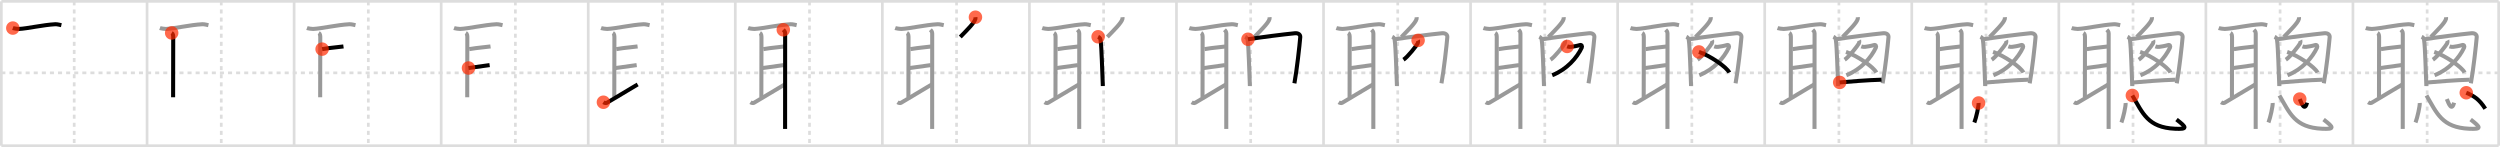 <svg width="1853px" height="109px" viewBox="0 0 1853 109" xmlns="http://www.w3.org/2000/svg" xmlns:xlink="http://www.w3.org/1999/xlink" xml:space="preserve" version="1.1"  baseProfile="full">
<line x1="1" y1="1" x2="1852" y2="1" style="stroke:#ddd;stroke-width:2" />
<line x1="1" y1="1" x2="1" y2="108" style="stroke:#ddd;stroke-width:2" />
<line x1="1" y1="108" x2="1852" y2="108" style="stroke:#ddd;stroke-width:2" />
<line x1="1852" y1="1" x2="1852" y2="108" style="stroke:#ddd;stroke-width:2" />
<line x1="109" y1="1" x2="109" y2="108" style="stroke:#ddd;stroke-width:2" />
<line x1="218" y1="1" x2="218" y2="108" style="stroke:#ddd;stroke-width:2" />
<line x1="327" y1="1" x2="327" y2="108" style="stroke:#ddd;stroke-width:2" />
<line x1="436" y1="1" x2="436" y2="108" style="stroke:#ddd;stroke-width:2" />
<line x1="545" y1="1" x2="545" y2="108" style="stroke:#ddd;stroke-width:2" />
<line x1="654" y1="1" x2="654" y2="108" style="stroke:#ddd;stroke-width:2" />
<line x1="763" y1="1" x2="763" y2="108" style="stroke:#ddd;stroke-width:2" />
<line x1="872" y1="1" x2="872" y2="108" style="stroke:#ddd;stroke-width:2" />
<line x1="981" y1="1" x2="981" y2="108" style="stroke:#ddd;stroke-width:2" />
<line x1="1090" y1="1" x2="1090" y2="108" style="stroke:#ddd;stroke-width:2" />
<line x1="1199" y1="1" x2="1199" y2="108" style="stroke:#ddd;stroke-width:2" />
<line x1="1308" y1="1" x2="1308" y2="108" style="stroke:#ddd;stroke-width:2" />
<line x1="1417" y1="1" x2="1417" y2="108" style="stroke:#ddd;stroke-width:2" />
<line x1="1526" y1="1" x2="1526" y2="108" style="stroke:#ddd;stroke-width:2" />
<line x1="1635" y1="1" x2="1635" y2="108" style="stroke:#ddd;stroke-width:2" />
<line x1="1744" y1="1" x2="1744" y2="108" style="stroke:#ddd;stroke-width:2" />
<line x1="1" y1="54" x2="1852" y2="54" style="stroke:#ddd;stroke-width:2;stroke-dasharray:3 3" />
<line x1="55" y1="1" x2="55" y2="108" style="stroke:#ddd;stroke-width:2;stroke-dasharray:3 3" />
<line x1="164" y1="1" x2="164" y2="108" style="stroke:#ddd;stroke-width:2;stroke-dasharray:3 3" />
<line x1="273" y1="1" x2="273" y2="108" style="stroke:#ddd;stroke-width:2;stroke-dasharray:3 3" />
<line x1="382" y1="1" x2="382" y2="108" style="stroke:#ddd;stroke-width:2;stroke-dasharray:3 3" />
<line x1="491" y1="1" x2="491" y2="108" style="stroke:#ddd;stroke-width:2;stroke-dasharray:3 3" />
<line x1="600" y1="1" x2="600" y2="108" style="stroke:#ddd;stroke-width:2;stroke-dasharray:3 3" />
<line x1="709" y1="1" x2="709" y2="108" style="stroke:#ddd;stroke-width:2;stroke-dasharray:3 3" />
<line x1="818" y1="1" x2="818" y2="108" style="stroke:#ddd;stroke-width:2;stroke-dasharray:3 3" />
<line x1="927" y1="1" x2="927" y2="108" style="stroke:#ddd;stroke-width:2;stroke-dasharray:3 3" />
<line x1="1036" y1="1" x2="1036" y2="108" style="stroke:#ddd;stroke-width:2;stroke-dasharray:3 3" />
<line x1="1145" y1="1" x2="1145" y2="108" style="stroke:#ddd;stroke-width:2;stroke-dasharray:3 3" />
<line x1="1254" y1="1" x2="1254" y2="108" style="stroke:#ddd;stroke-width:2;stroke-dasharray:3 3" />
<line x1="1363" y1="1" x2="1363" y2="108" style="stroke:#ddd;stroke-width:2;stroke-dasharray:3 3" />
<line x1="1472" y1="1" x2="1472" y2="108" style="stroke:#ddd;stroke-width:2;stroke-dasharray:3 3" />
<line x1="1581" y1="1" x2="1581" y2="108" style="stroke:#ddd;stroke-width:2;stroke-dasharray:3 3" />
<line x1="1690" y1="1" x2="1690" y2="108" style="stroke:#ddd;stroke-width:2;stroke-dasharray:3 3" />
<line x1="1799" y1="1" x2="1799" y2="108" style="stroke:#ddd;stroke-width:2;stroke-dasharray:3 3" />
<path d="M9.5,20.81c0.77,0.27,3.74,0.68,4.52,0.65c6.15-0.26,17.89-3.03,27.01-3.51c1.29-0.07,3.82,0.57,4.46,0.71" style="fill:none;stroke:black;stroke-width:3" />
<circle cx="9.5" cy="20.81" r="5" stroke-width="0" fill="#FF2A00" opacity="0.7" />
<path d="M118.5,20.81c0.77,0.27,3.74,0.68,4.52,0.65c6.15-0.26,17.89-3.03,27.01-3.51c1.29-0.07,3.82,0.57,4.46,0.71" style="fill:none;stroke:#999;stroke-width:3" />
<path d="M127.25,24.42c1,0.58,1.14,1.98,1.14,3.37c0,1.39-0.08,39.3-0.08,44.29" style="fill:none;stroke:black;stroke-width:3" />
<circle cx="127.25" cy="24.42" r="5" stroke-width="0" fill="#FF2A00" opacity="0.7" />
<path d="M227.5,20.81c0.77,0.27,3.74,0.68,4.52,0.65c6.15-0.26,17.89-3.03,27.01-3.51c1.29-0.07,3.82,0.57,4.46,0.71" style="fill:none;stroke:#999;stroke-width:3" />
<path d="M236.25,24.42c1,0.58,1.14,1.98,1.14,3.37c0,1.39-0.08,39.3-0.08,44.29" style="fill:none;stroke:#999;stroke-width:3" />
<path d="M238.75,36.42c8.17-1.33,8.33-1,15.83-2" style="fill:none;stroke:black;stroke-width:3" />
<circle cx="238.75" cy="36.42" r="5" stroke-width="0" fill="#FF2A00" opacity="0.7" />
<path d="M336.5,20.81c0.77,0.27,3.74,0.68,4.52,0.65c6.15-0.26,17.89-3.03,27.01-3.51c1.29-0.07,3.82,0.57,4.46,0.71" style="fill:none;stroke:#999;stroke-width:3" />
<path d="M345.25,24.42c1,0.58,1.14,1.98,1.14,3.37c0,1.39-0.08,39.3-0.08,44.29" style="fill:none;stroke:#999;stroke-width:3" />
<path d="M347.75,36.42c8.17-1.33,8.33-1,15.83-2" style="fill:none;stroke:#999;stroke-width:3" />
<path d="M347.25,50.42c6.17-0.88,8.33-1.17,15.67-2.17" style="fill:none;stroke:black;stroke-width:3" />
<circle cx="347.25" cy="50.42" r="5" stroke-width="0" fill="#FF2A00" opacity="0.7" />
<path d="M445.5,20.81c0.77,0.27,3.74,0.68,4.52,0.65c6.15-0.26,17.89-3.03,27.01-3.51c1.29-0.07,3.82,0.57,4.46,0.71" style="fill:none;stroke:#999;stroke-width:3" />
<path d="M454.25,24.42c1,0.58,1.14,1.98,1.14,3.37c0,1.39-0.08,39.3-0.08,44.29" style="fill:none;stroke:#999;stroke-width:3" />
<path d="M456.75,36.42c8.17-1.33,8.33-1,15.83-2" style="fill:none;stroke:#999;stroke-width:3" />
<path d="M456.25,50.42c6.17-0.88,8.33-1.17,15.67-2.17" style="fill:none;stroke:#999;stroke-width:3" />
<path d="M447.25,75.78c0.73,0.47,1.88,0.8,2.5,0.47c2.48-1.35,19.07-11.5,22.88-13.66" style="fill:none;stroke:black;stroke-width:3" />
<circle cx="447.25" cy="75.78" r="5" stroke-width="0" fill="#FF2A00" opacity="0.7" />
<path d="M554.5,20.81c0.77,0.27,3.74,0.68,4.52,0.65c6.15-0.26,17.89-3.03,27.01-3.51c1.29-0.07,3.82,0.57,4.46,0.71" style="fill:none;stroke:#999;stroke-width:3" />
<path d="M563.25,24.42c1,0.58,1.14,1.98,1.14,3.37c0,1.39-0.08,39.3-0.08,44.29" style="fill:none;stroke:#999;stroke-width:3" />
<path d="M565.75,36.42c8.17-1.33,8.33-1,15.83-2" style="fill:none;stroke:#999;stroke-width:3" />
<path d="M565.25,50.42c6.17-0.88,8.33-1.17,15.67-2.17" style="fill:none;stroke:#999;stroke-width:3" />
<path d="M556.25,75.78c0.73,0.47,1.88,0.8,2.5,0.47c2.48-1.35,19.07-11.5,22.88-13.66" style="fill:none;stroke:#999;stroke-width:3" />
<path d="M580.58,22.08c0.67,0.67,1.37,1.38,1.37,2.77s-0.04,59.37-0.04,70.73" style="fill:none;stroke:black;stroke-width:3" />
<circle cx="580.58" cy="22.08" r="5" stroke-width="0" fill="#FF2A00" opacity="0.7" />
<path d="M663.5,20.81c0.77,0.27,3.74,0.68,4.52,0.65c6.15-0.26,17.89-3.03,27.01-3.51c1.29-0.07,3.82,0.57,4.46,0.71" style="fill:none;stroke:#999;stroke-width:3" />
<path d="M672.25,24.42c1,0.58,1.14,1.98,1.14,3.37c0,1.39-0.08,39.3-0.08,44.29" style="fill:none;stroke:#999;stroke-width:3" />
<path d="M674.75,36.42c8.17-1.33,8.33-1,15.83-2" style="fill:none;stroke:#999;stroke-width:3" />
<path d="M674.25,50.42c6.17-0.88,8.33-1.17,15.67-2.17" style="fill:none;stroke:#999;stroke-width:3" />
<path d="M665.25,75.78c0.73,0.47,1.88,0.8,2.5,0.47c2.48-1.35,19.07-11.5,22.88-13.66" style="fill:none;stroke:#999;stroke-width:3" />
<path d="M689.58,22.08c0.67,0.67,1.37,1.38,1.37,2.77s-0.04,59.37-0.04,70.73" style="fill:none;stroke:#999;stroke-width:3" />
<path d="M723.0,12.75c0.03,0.34,0.07,0.88-0.07,1.37c-0.8,2.89-6.18,8.13-11.18,13.29" style="fill:none;stroke:black;stroke-width:3" />
<circle cx="723.0" cy="12.75" r="5" stroke-width="0" fill="#FF2A00" opacity="0.7" />
<path d="M772.5,20.81c0.77,0.27,3.74,0.68,4.52,0.65c6.15-0.26,17.89-3.03,27.01-3.51c1.29-0.07,3.82,0.57,4.46,0.71" style="fill:none;stroke:#999;stroke-width:3" />
<path d="M781.25,24.42c1,0.58,1.14,1.98,1.14,3.37c0,1.39-0.08,39.3-0.08,44.29" style="fill:none;stroke:#999;stroke-width:3" />
<path d="M783.75,36.42c8.17-1.33,8.33-1,15.83-2" style="fill:none;stroke:#999;stroke-width:3" />
<path d="M783.25,50.42c6.17-0.88,8.33-1.17,15.67-2.17" style="fill:none;stroke:#999;stroke-width:3" />
<path d="M774.25,75.78c0.73,0.47,1.88,0.8,2.5,0.47c2.48-1.35,19.07-11.5,22.88-13.66" style="fill:none;stroke:#999;stroke-width:3" />
<path d="M798.58,22.08c0.67,0.67,1.37,1.38,1.37,2.77s-0.04,59.37-0.04,70.73" style="fill:none;stroke:#999;stroke-width:3" />
<path d="M832.0,12.75c0.03,0.34,0.07,0.88-0.07,1.37c-0.8,2.89-6.18,8.13-11.18,13.29" style="fill:none;stroke:#999;stroke-width:3" />
<path d="M813.92,27.25c1.58,0.75,1.73,1.76,1.83,2.5c0.84,6.1,1.15,22.62,1.67,34" style="fill:none;stroke:black;stroke-width:3" />
<circle cx="813.92" cy="27.25" r="5" stroke-width="0" fill="#FF2A00" opacity="0.7" />
<path d="M881.5,20.81c0.77,0.27,3.74,0.68,4.52,0.65c6.15-0.26,17.89-3.03,27.01-3.51c1.29-0.07,3.82,0.57,4.46,0.71" style="fill:none;stroke:#999;stroke-width:3" />
<path d="M890.25,24.42c1,0.58,1.14,1.98,1.14,3.37c0,1.39-0.08,39.3-0.08,44.29" style="fill:none;stroke:#999;stroke-width:3" />
<path d="M892.75,36.42c8.17-1.33,8.33-1,15.83-2" style="fill:none;stroke:#999;stroke-width:3" />
<path d="M892.25,50.42c6.17-0.88,8.33-1.17,15.67-2.17" style="fill:none;stroke:#999;stroke-width:3" />
<path d="M883.25,75.78c0.73,0.47,1.88,0.8,2.5,0.47c2.48-1.35,19.07-11.5,22.88-13.66" style="fill:none;stroke:#999;stroke-width:3" />
<path d="M907.58,22.08c0.67,0.67,1.37,1.38,1.37,2.77s-0.04,59.37-0.04,70.73" style="fill:none;stroke:#999;stroke-width:3" />
<path d="M941.0,12.75c0.03,0.34,0.07,0.88-0.07,1.37c-0.8,2.89-6.18,8.13-11.18,13.29" style="fill:none;stroke:#999;stroke-width:3" />
<path d="M922.92,27.25c1.58,0.75,1.73,1.76,1.83,2.5c0.84,6.1,1.15,22.62,1.67,34" style="fill:none;stroke:#999;stroke-width:3" />
<path d="M925.0,29.1c9.93-1.54,26-3.6,34.77-4.46c2.75-0.27,4.12,1.2,3.98,2.89c-0.51,6.17-2.5,24.17-4.34,34.22" style="fill:none;stroke:black;stroke-width:3" />
<circle cx="925.0" cy="29.1" r="5" stroke-width="0" fill="#FF2A00" opacity="0.7" />
<path d="M990.5,20.81c0.77,0.27,3.74,0.68,4.52,0.65c6.15-0.26,17.89-3.03,27.01-3.51c1.29-0.07,3.82,0.57,4.46,0.71" style="fill:none;stroke:#999;stroke-width:3" />
<path d="M999.25,24.42c1,0.58,1.14,1.98,1.14,3.37c0,1.39-0.08,39.3-0.08,44.29" style="fill:none;stroke:#999;stroke-width:3" />
<path d="M1001.75,36.42c8.17-1.33,8.33-1,15.83-2" style="fill:none;stroke:#999;stroke-width:3" />
<path d="M1001.25,50.42c6.17-0.88,8.33-1.17,15.67-2.17" style="fill:none;stroke:#999;stroke-width:3" />
<path d="M992.25,75.78c0.73,0.47,1.88,0.8,2.5,0.47c2.48-1.35,19.07-11.5,22.88-13.66" style="fill:none;stroke:#999;stroke-width:3" />
<path d="M1016.58,22.08c0.67,0.67,1.37,1.38,1.37,2.77s-0.04,59.37-0.04,70.73" style="fill:none;stroke:#999;stroke-width:3" />
<path d="M1050.0,12.75c0.03,0.34,0.07,0.88-0.07,1.37c-0.8,2.89-6.18,8.13-11.18,13.29" style="fill:none;stroke:#999;stroke-width:3" />
<path d="M1031.92,27.25c1.58,0.75,1.73,1.76,1.83,2.5c0.84,6.1,1.15,22.62,1.67,34" style="fill:none;stroke:#999;stroke-width:3" />
<path d="M1034.0,29.1c9.93-1.54,26-3.6,34.77-4.46c2.75-0.27,4.12,1.2,3.98,2.89c-0.51,6.17-2.5,24.17-4.34,34.22" style="fill:none;stroke:#999;stroke-width:3" />
<path d="M1051.09,29.92c0.12,0.24-0.05,1.77-0.27,2.22c-0.72,1.5-7.38,10.08-10.58,12.12" style="fill:none;stroke:black;stroke-width:3" />
<circle cx="1051.09" cy="29.92" r="5" stroke-width="0" fill="#FF2A00" opacity="0.7" />
<path d="M1099.5,20.81c0.77,0.27,3.74,0.68,4.52,0.65c6.15-0.26,17.89-3.03,27.01-3.51c1.29-0.07,3.82,0.57,4.46,0.71" style="fill:none;stroke:#999;stroke-width:3" />
<path d="M1108.25,24.42c1,0.58,1.14,1.98,1.14,3.37c0,1.39-0.08,39.3-0.08,44.29" style="fill:none;stroke:#999;stroke-width:3" />
<path d="M1110.75,36.42c8.17-1.33,8.33-1,15.83-2" style="fill:none;stroke:#999;stroke-width:3" />
<path d="M1110.25,50.42c6.17-0.88,8.33-1.17,15.67-2.17" style="fill:none;stroke:#999;stroke-width:3" />
<path d="M1101.25,75.78c0.73,0.47,1.88,0.8,2.5,0.47c2.48-1.35,19.07-11.5,22.88-13.66" style="fill:none;stroke:#999;stroke-width:3" />
<path d="M1125.58,22.08c0.67,0.67,1.37,1.38,1.37,2.77s-0.04,59.37-0.04,70.73" style="fill:none;stroke:#999;stroke-width:3" />
<path d="M1159.0,12.75c0.03,0.34,0.07,0.88-0.07,1.37c-0.8,2.89-6.18,8.13-11.18,13.29" style="fill:none;stroke:#999;stroke-width:3" />
<path d="M1140.92,27.25c1.58,0.75,1.73,1.76,1.83,2.5c0.84,6.1,1.15,22.62,1.67,34" style="fill:none;stroke:#999;stroke-width:3" />
<path d="M1143.0,29.1c9.93-1.54,26-3.6,34.77-4.46c2.75-0.27,4.12,1.2,3.98,2.89c-0.51,6.17-2.5,24.17-4.34,34.22" style="fill:none;stroke:#999;stroke-width:3" />
<path d="M1160.09,29.92c0.12,0.24-0.05,1.77-0.27,2.22c-0.72,1.5-7.38,10.08-10.58,12.12" style="fill:none;stroke:#999;stroke-width:3" />
<path d="M1161.58,34.42c0.92,0.33,2.2,0.38,2.67,0.33c1.53-0.17,4.63-0.69,6.67-1.33c1.46-0.46,1.95,0.88,1.5,1.83c-3.58,7.6-11.08,16.24-21.92,20.5" style="fill:none;stroke:black;stroke-width:3" />
<circle cx="1161.58" cy="34.42" r="5" stroke-width="0" fill="#FF2A00" opacity="0.7" />
<path d="M1208.5,20.81c0.77,0.27,3.74,0.68,4.52,0.65c6.15-0.26,17.89-3.03,27.01-3.51c1.29-0.07,3.82,0.57,4.46,0.71" style="fill:none;stroke:#999;stroke-width:3" />
<path d="M1217.25,24.42c1,0.58,1.14,1.98,1.14,3.37c0,1.39-0.08,39.3-0.08,44.29" style="fill:none;stroke:#999;stroke-width:3" />
<path d="M1219.75,36.42c8.17-1.33,8.33-1,15.83-2" style="fill:none;stroke:#999;stroke-width:3" />
<path d="M1219.25,50.42c6.17-0.88,8.33-1.17,15.67-2.17" style="fill:none;stroke:#999;stroke-width:3" />
<path d="M1210.25,75.78c0.73,0.47,1.88,0.8,2.5,0.47c2.48-1.35,19.07-11.5,22.88-13.66" style="fill:none;stroke:#999;stroke-width:3" />
<path d="M1234.58,22.08c0.67,0.67,1.37,1.38,1.37,2.77s-0.04,59.37-0.04,70.73" style="fill:none;stroke:#999;stroke-width:3" />
<path d="M1268.0,12.75c0.03,0.34,0.07,0.88-0.07,1.37c-0.8,2.89-6.18,8.13-11.18,13.29" style="fill:none;stroke:#999;stroke-width:3" />
<path d="M1249.92,27.25c1.58,0.75,1.73,1.76,1.83,2.5c0.84,6.1,1.15,22.62,1.67,34" style="fill:none;stroke:#999;stroke-width:3" />
<path d="M1252.0,29.1c9.93-1.54,26-3.6,34.77-4.46c2.75-0.27,4.12,1.2,3.98,2.89c-0.51,6.17-2.5,24.17-4.34,34.22" style="fill:none;stroke:#999;stroke-width:3" />
<path d="M1269.09,29.92c0.12,0.24-0.05,1.77-0.27,2.22c-0.72,1.5-7.38,10.08-10.58,12.12" style="fill:none;stroke:#999;stroke-width:3" />
<path d="M1270.58,34.42c0.92,0.33,2.2,0.38,2.67,0.33c1.53-0.17,4.63-0.69,6.67-1.33c1.46-0.46,1.95,0.88,1.5,1.83c-3.58,7.6-11.08,16.24-21.92,20.5" style="fill:none;stroke:#999;stroke-width:3" />
<path d="M1259.25,38.5c8.02,2.65,20.49,11.13,22.5,15.25" style="fill:none;stroke:black;stroke-width:3" />
<circle cx="1259.25" cy="38.5" r="5" stroke-width="0" fill="#FF2A00" opacity="0.7" />
<path d="M1317.5,20.81c0.77,0.27,3.74,0.68,4.52,0.65c6.15-0.26,17.89-3.03,27.01-3.51c1.29-0.07,3.82,0.57,4.46,0.71" style="fill:none;stroke:#999;stroke-width:3" />
<path d="M1326.25,24.42c1,0.58,1.14,1.98,1.14,3.37c0,1.39-0.08,39.3-0.08,44.29" style="fill:none;stroke:#999;stroke-width:3" />
<path d="M1328.75,36.42c8.17-1.33,8.33-1,15.83-2" style="fill:none;stroke:#999;stroke-width:3" />
<path d="M1328.25,50.42c6.17-0.88,8.33-1.17,15.67-2.17" style="fill:none;stroke:#999;stroke-width:3" />
<path d="M1319.25,75.78c0.73,0.47,1.88,0.8,2.5,0.47c2.48-1.35,19.07-11.5,22.88-13.66" style="fill:none;stroke:#999;stroke-width:3" />
<path d="M1343.58,22.08c0.67,0.67,1.37,1.38,1.37,2.77s-0.04,59.37-0.04,70.73" style="fill:none;stroke:#999;stroke-width:3" />
<path d="M1377.0,12.75c0.03,0.34,0.07,0.88-0.07,1.37c-0.8,2.89-6.18,8.13-11.18,13.29" style="fill:none;stroke:#999;stroke-width:3" />
<path d="M1358.92,27.25c1.58,0.75,1.73,1.76,1.83,2.5c0.84,6.1,1.15,22.62,1.67,34" style="fill:none;stroke:#999;stroke-width:3" />
<path d="M1361.0,29.1c9.93-1.54,26-3.6,34.77-4.46c2.75-0.27,4.12,1.2,3.98,2.89c-0.51,6.17-2.5,24.17-4.34,34.22" style="fill:none;stroke:#999;stroke-width:3" />
<path d="M1378.09,29.92c0.12,0.24-0.05,1.77-0.27,2.22c-0.72,1.5-7.38,10.08-10.58,12.12" style="fill:none;stroke:#999;stroke-width:3" />
<path d="M1379.58,34.42c0.92,0.33,2.2,0.38,2.67,0.33c1.53-0.17,4.63-0.69,6.67-1.33c1.46-0.46,1.95,0.88,1.5,1.83c-3.58,7.6-11.08,16.24-21.92,20.5" style="fill:none;stroke:#999;stroke-width:3" />
<path d="M1368.25,38.5c8.02,2.65,20.49,11.13,22.5,15.25" style="fill:none;stroke:#999;stroke-width:3" />
<path d="M1363.58,61.1c6.73-0.6,20.35-1.74,31-2.03" style="fill:none;stroke:black;stroke-width:3" />
<circle cx="1363.58" cy="61.1" r="5" stroke-width="0" fill="#FF2A00" opacity="0.7" />
<path d="M1426.5,20.81c0.77,0.27,3.74,0.68,4.52,0.65c6.15-0.26,17.89-3.03,27.01-3.51c1.29-0.07,3.82,0.57,4.46,0.71" style="fill:none;stroke:#999;stroke-width:3" />
<path d="M1435.25,24.42c1,0.58,1.14,1.98,1.14,3.37c0,1.39-0.08,39.3-0.08,44.29" style="fill:none;stroke:#999;stroke-width:3" />
<path d="M1437.75,36.42c8.17-1.33,8.33-1,15.83-2" style="fill:none;stroke:#999;stroke-width:3" />
<path d="M1437.25,50.42c6.17-0.88,8.33-1.17,15.67-2.17" style="fill:none;stroke:#999;stroke-width:3" />
<path d="M1428.25,75.78c0.73,0.47,1.88,0.8,2.5,0.47c2.48-1.35,19.07-11.5,22.88-13.66" style="fill:none;stroke:#999;stroke-width:3" />
<path d="M1452.58,22.08c0.67,0.67,1.37,1.38,1.37,2.77s-0.04,59.37-0.04,70.73" style="fill:none;stroke:#999;stroke-width:3" />
<path d="M1486.0,12.75c0.03,0.34,0.07,0.88-0.07,1.37c-0.8,2.89-6.18,8.13-11.18,13.29" style="fill:none;stroke:#999;stroke-width:3" />
<path d="M1467.92,27.25c1.58,0.75,1.73,1.76,1.83,2.5c0.84,6.1,1.15,22.62,1.67,34" style="fill:none;stroke:#999;stroke-width:3" />
<path d="M1470.0,29.1c9.93-1.54,26-3.6,34.77-4.46c2.75-0.27,4.12,1.2,3.98,2.89c-0.51,6.17-2.5,24.17-4.34,34.22" style="fill:none;stroke:#999;stroke-width:3" />
<path d="M1487.09,29.92c0.12,0.24-0.05,1.77-0.27,2.22c-0.72,1.5-7.38,10.08-10.58,12.12" style="fill:none;stroke:#999;stroke-width:3" />
<path d="M1488.58,34.42c0.92,0.33,2.2,0.38,2.67,0.33c1.53-0.17,4.63-0.69,6.67-1.33c1.46-0.46,1.95,0.88,1.5,1.83c-3.58,7.6-11.08,16.24-21.92,20.5" style="fill:none;stroke:#999;stroke-width:3" />
<path d="M1477.25,38.5c8.02,2.65,20.49,11.13,22.5,15.25" style="fill:none;stroke:#999;stroke-width:3" />
<path d="M1472.58,61.1c6.73-0.6,20.35-1.74,31-2.03" style="fill:none;stroke:#999;stroke-width:3" />
<path d="M1466.52,76.33c0.17,2.17-1.73,10.85-3.13,14.47" style="fill:none;stroke:black;stroke-width:3" />
<circle cx="1466.52" cy="76.33" r="5" stroke-width="0" fill="#FF2A00" opacity="0.7" />
<path d="M1535.5,20.81c0.77,0.27,3.74,0.68,4.52,0.65c6.15-0.26,17.89-3.03,27.01-3.51c1.29-0.07,3.82,0.57,4.46,0.71" style="fill:none;stroke:#999;stroke-width:3" />
<path d="M1544.25,24.42c1,0.58,1.14,1.98,1.14,3.37c0,1.39-0.08,39.3-0.08,44.29" style="fill:none;stroke:#999;stroke-width:3" />
<path d="M1546.75,36.42c8.17-1.33,8.33-1,15.83-2" style="fill:none;stroke:#999;stroke-width:3" />
<path d="M1546.25,50.42c6.17-0.88,8.33-1.17,15.67-2.17" style="fill:none;stroke:#999;stroke-width:3" />
<path d="M1537.25,75.78c0.73,0.47,1.88,0.8,2.5,0.47c2.48-1.35,19.07-11.5,22.88-13.66" style="fill:none;stroke:#999;stroke-width:3" />
<path d="M1561.58,22.08c0.67,0.67,1.37,1.38,1.37,2.77s-0.04,59.37-0.04,70.73" style="fill:none;stroke:#999;stroke-width:3" />
<path d="M1595.0,12.75c0.03,0.34,0.07,0.88-0.07,1.37c-0.8,2.89-6.18,8.13-11.18,13.29" style="fill:none;stroke:#999;stroke-width:3" />
<path d="M1576.92,27.25c1.58,0.75,1.73,1.76,1.83,2.5c0.84,6.1,1.15,22.62,1.67,34" style="fill:none;stroke:#999;stroke-width:3" />
<path d="M1579.0,29.1c9.93-1.54,26-3.6,34.77-4.46c2.75-0.27,4.12,1.2,3.98,2.89c-0.51,6.17-2.5,24.17-4.34,34.22" style="fill:none;stroke:#999;stroke-width:3" />
<path d="M1596.09,29.92c0.12,0.24-0.05,1.77-0.27,2.22c-0.72,1.5-7.38,10.08-10.58,12.12" style="fill:none;stroke:#999;stroke-width:3" />
<path d="M1597.58,34.42c0.92,0.33,2.2,0.38,2.67,0.33c1.53-0.17,4.63-0.69,6.67-1.33c1.46-0.46,1.95,0.88,1.5,1.83c-3.58,7.6-11.08,16.24-21.92,20.5" style="fill:none;stroke:#999;stroke-width:3" />
<path d="M1586.25,38.5c8.02,2.65,20.49,11.13,22.5,15.25" style="fill:none;stroke:#999;stroke-width:3" />
<path d="M1581.58,61.1c6.73-0.6,20.35-1.74,31-2.03" style="fill:none;stroke:#999;stroke-width:3" />
<path d="M1575.52,76.33c0.17,2.17-1.73,10.85-3.13,14.47" style="fill:none;stroke:#999;stroke-width:3" />
<path d="M1580.5,70.75C1588.25,84,1592.0,94.5,1612.08,95.42c9.4,0.43,9.01-0.78,1.17-6.83" style="fill:none;stroke:black;stroke-width:3" />
<circle cx="1580.5" cy="70.75" r="5" stroke-width="0" fill="#FF2A00" opacity="0.7" />
<path d="M1644.5,20.81c0.77,0.27,3.74,0.68,4.52,0.65c6.15-0.26,17.89-3.03,27.01-3.51c1.29-0.07,3.82,0.57,4.46,0.71" style="fill:none;stroke:#999;stroke-width:3" />
<path d="M1653.25,24.42c1,0.58,1.14,1.98,1.14,3.37c0,1.39-0.08,39.3-0.08,44.29" style="fill:none;stroke:#999;stroke-width:3" />
<path d="M1655.75,36.42c8.17-1.33,8.33-1,15.83-2" style="fill:none;stroke:#999;stroke-width:3" />
<path d="M1655.25,50.42c6.17-0.88,8.33-1.17,15.67-2.17" style="fill:none;stroke:#999;stroke-width:3" />
<path d="M1646.25,75.78c0.73,0.47,1.88,0.8,2.5,0.47c2.48-1.35,19.07-11.5,22.88-13.66" style="fill:none;stroke:#999;stroke-width:3" />
<path d="M1670.58,22.08c0.67,0.67,1.37,1.38,1.37,2.77s-0.04,59.37-0.04,70.73" style="fill:none;stroke:#999;stroke-width:3" />
<path d="M1704.0,12.75c0.03,0.34,0.07,0.88-0.07,1.37c-0.8,2.89-6.18,8.13-11.18,13.29" style="fill:none;stroke:#999;stroke-width:3" />
<path d="M1685.92,27.25c1.58,0.75,1.73,1.76,1.83,2.5c0.84,6.1,1.15,22.62,1.67,34" style="fill:none;stroke:#999;stroke-width:3" />
<path d="M1688.0,29.1c9.93-1.54,26-3.6,34.77-4.46c2.75-0.27,4.12,1.2,3.98,2.89c-0.51,6.17-2.5,24.17-4.34,34.22" style="fill:none;stroke:#999;stroke-width:3" />
<path d="M1705.09,29.92c0.12,0.24-0.05,1.77-0.27,2.22c-0.72,1.5-7.38,10.08-10.58,12.12" style="fill:none;stroke:#999;stroke-width:3" />
<path d="M1706.58,34.42c0.92,0.33,2.2,0.38,2.67,0.33c1.53-0.17,4.63-0.69,6.67-1.33c1.46-0.46,1.95,0.88,1.5,1.83c-3.58,7.6-11.08,16.24-21.92,20.5" style="fill:none;stroke:#999;stroke-width:3" />
<path d="M1695.25,38.5c8.02,2.65,20.49,11.13,22.5,15.25" style="fill:none;stroke:#999;stroke-width:3" />
<path d="M1690.58,61.1c6.73-0.6,20.35-1.74,31-2.03" style="fill:none;stroke:#999;stroke-width:3" />
<path d="M1684.52,76.33c0.17,2.17-1.73,10.85-3.13,14.47" style="fill:none;stroke:#999;stroke-width:3" />
<path d="M1689.5,70.75C1697.25,84,1701.0,94.5,1721.08,95.42c9.4,0.43,9.01-0.78,1.17-6.83" style="fill:none;stroke:#999;stroke-width:3" />
<path d="M1704.58,73.42c1.61,4.12,3.69,9.01,5.42,2.7" style="fill:none;stroke:black;stroke-width:3" />
<circle cx="1704.58" cy="73.42" r="5" stroke-width="0" fill="#FF2A00" opacity="0.7" />
<path d="M1753.5,20.81c0.77,0.27,3.74,0.68,4.52,0.65c6.15-0.26,17.89-3.03,27.01-3.51c1.29-0.07,3.82,0.57,4.46,0.71" style="fill:none;stroke:#999;stroke-width:3" />
<path d="M1762.25,24.42c1,0.58,1.14,1.98,1.14,3.37c0,1.39-0.08,39.3-0.08,44.29" style="fill:none;stroke:#999;stroke-width:3" />
<path d="M1764.75,36.42c8.17-1.33,8.33-1,15.83-2" style="fill:none;stroke:#999;stroke-width:3" />
<path d="M1764.25,50.42c6.17-0.88,8.33-1.17,15.67-2.17" style="fill:none;stroke:#999;stroke-width:3" />
<path d="M1755.25,75.78c0.73,0.47,1.88,0.8,2.5,0.47c2.48-1.35,19.07-11.5,22.88-13.66" style="fill:none;stroke:#999;stroke-width:3" />
<path d="M1779.58,22.08c0.67,0.67,1.37,1.38,1.37,2.77s-0.04,59.37-0.04,70.73" style="fill:none;stroke:#999;stroke-width:3" />
<path d="M1813.0,12.75c0.03,0.34,0.07,0.88-0.07,1.37c-0.8,2.89-6.18,8.13-11.18,13.29" style="fill:none;stroke:#999;stroke-width:3" />
<path d="M1794.92,27.25c1.58,0.75,1.73,1.76,1.83,2.5c0.84,6.1,1.15,22.62,1.67,34" style="fill:none;stroke:#999;stroke-width:3" />
<path d="M1797.0,29.1c9.93-1.54,26-3.6,34.77-4.46c2.75-0.27,4.12,1.2,3.98,2.89c-0.51,6.17-2.5,24.17-4.34,34.22" style="fill:none;stroke:#999;stroke-width:3" />
<path d="M1814.09,29.92c0.12,0.24-0.05,1.77-0.27,2.22c-0.72,1.5-7.38,10.08-10.58,12.12" style="fill:none;stroke:#999;stroke-width:3" />
<path d="M1815.58,34.42c0.92,0.33,2.2,0.38,2.67,0.33c1.53-0.17,4.63-0.69,6.67-1.33c1.46-0.46,1.95,0.88,1.5,1.83c-3.58,7.6-11.08,16.24-21.92,20.5" style="fill:none;stroke:#999;stroke-width:3" />
<path d="M1804.25,38.5c8.02,2.65,20.49,11.13,22.5,15.25" style="fill:none;stroke:#999;stroke-width:3" />
<path d="M1799.58,61.1c6.73-0.6,20.35-1.74,31-2.03" style="fill:none;stroke:#999;stroke-width:3" />
<path d="M1793.52,76.33c0.17,2.17-1.73,10.85-3.13,14.47" style="fill:none;stroke:#999;stroke-width:3" />
<path d="M1798.5,70.75C1806.25,84,1810.0,94.5,1830.08,95.42c9.4,0.43,9.01-0.78,1.17-6.83" style="fill:none;stroke:#999;stroke-width:3" />
<path d="M1813.58,73.42c1.61,4.12,3.69,9.01,5.42,2.7" style="fill:none;stroke:#999;stroke-width:3" />
<path d="M1828.0,68.75c5.56,2.3,9.57,4.72,14.08,11.83" style="fill:none;stroke:black;stroke-width:3" />
<circle cx="1828.0" cy="68.75" r="5" stroke-width="0" fill="#FF2A00" opacity="0.7" />
</svg>